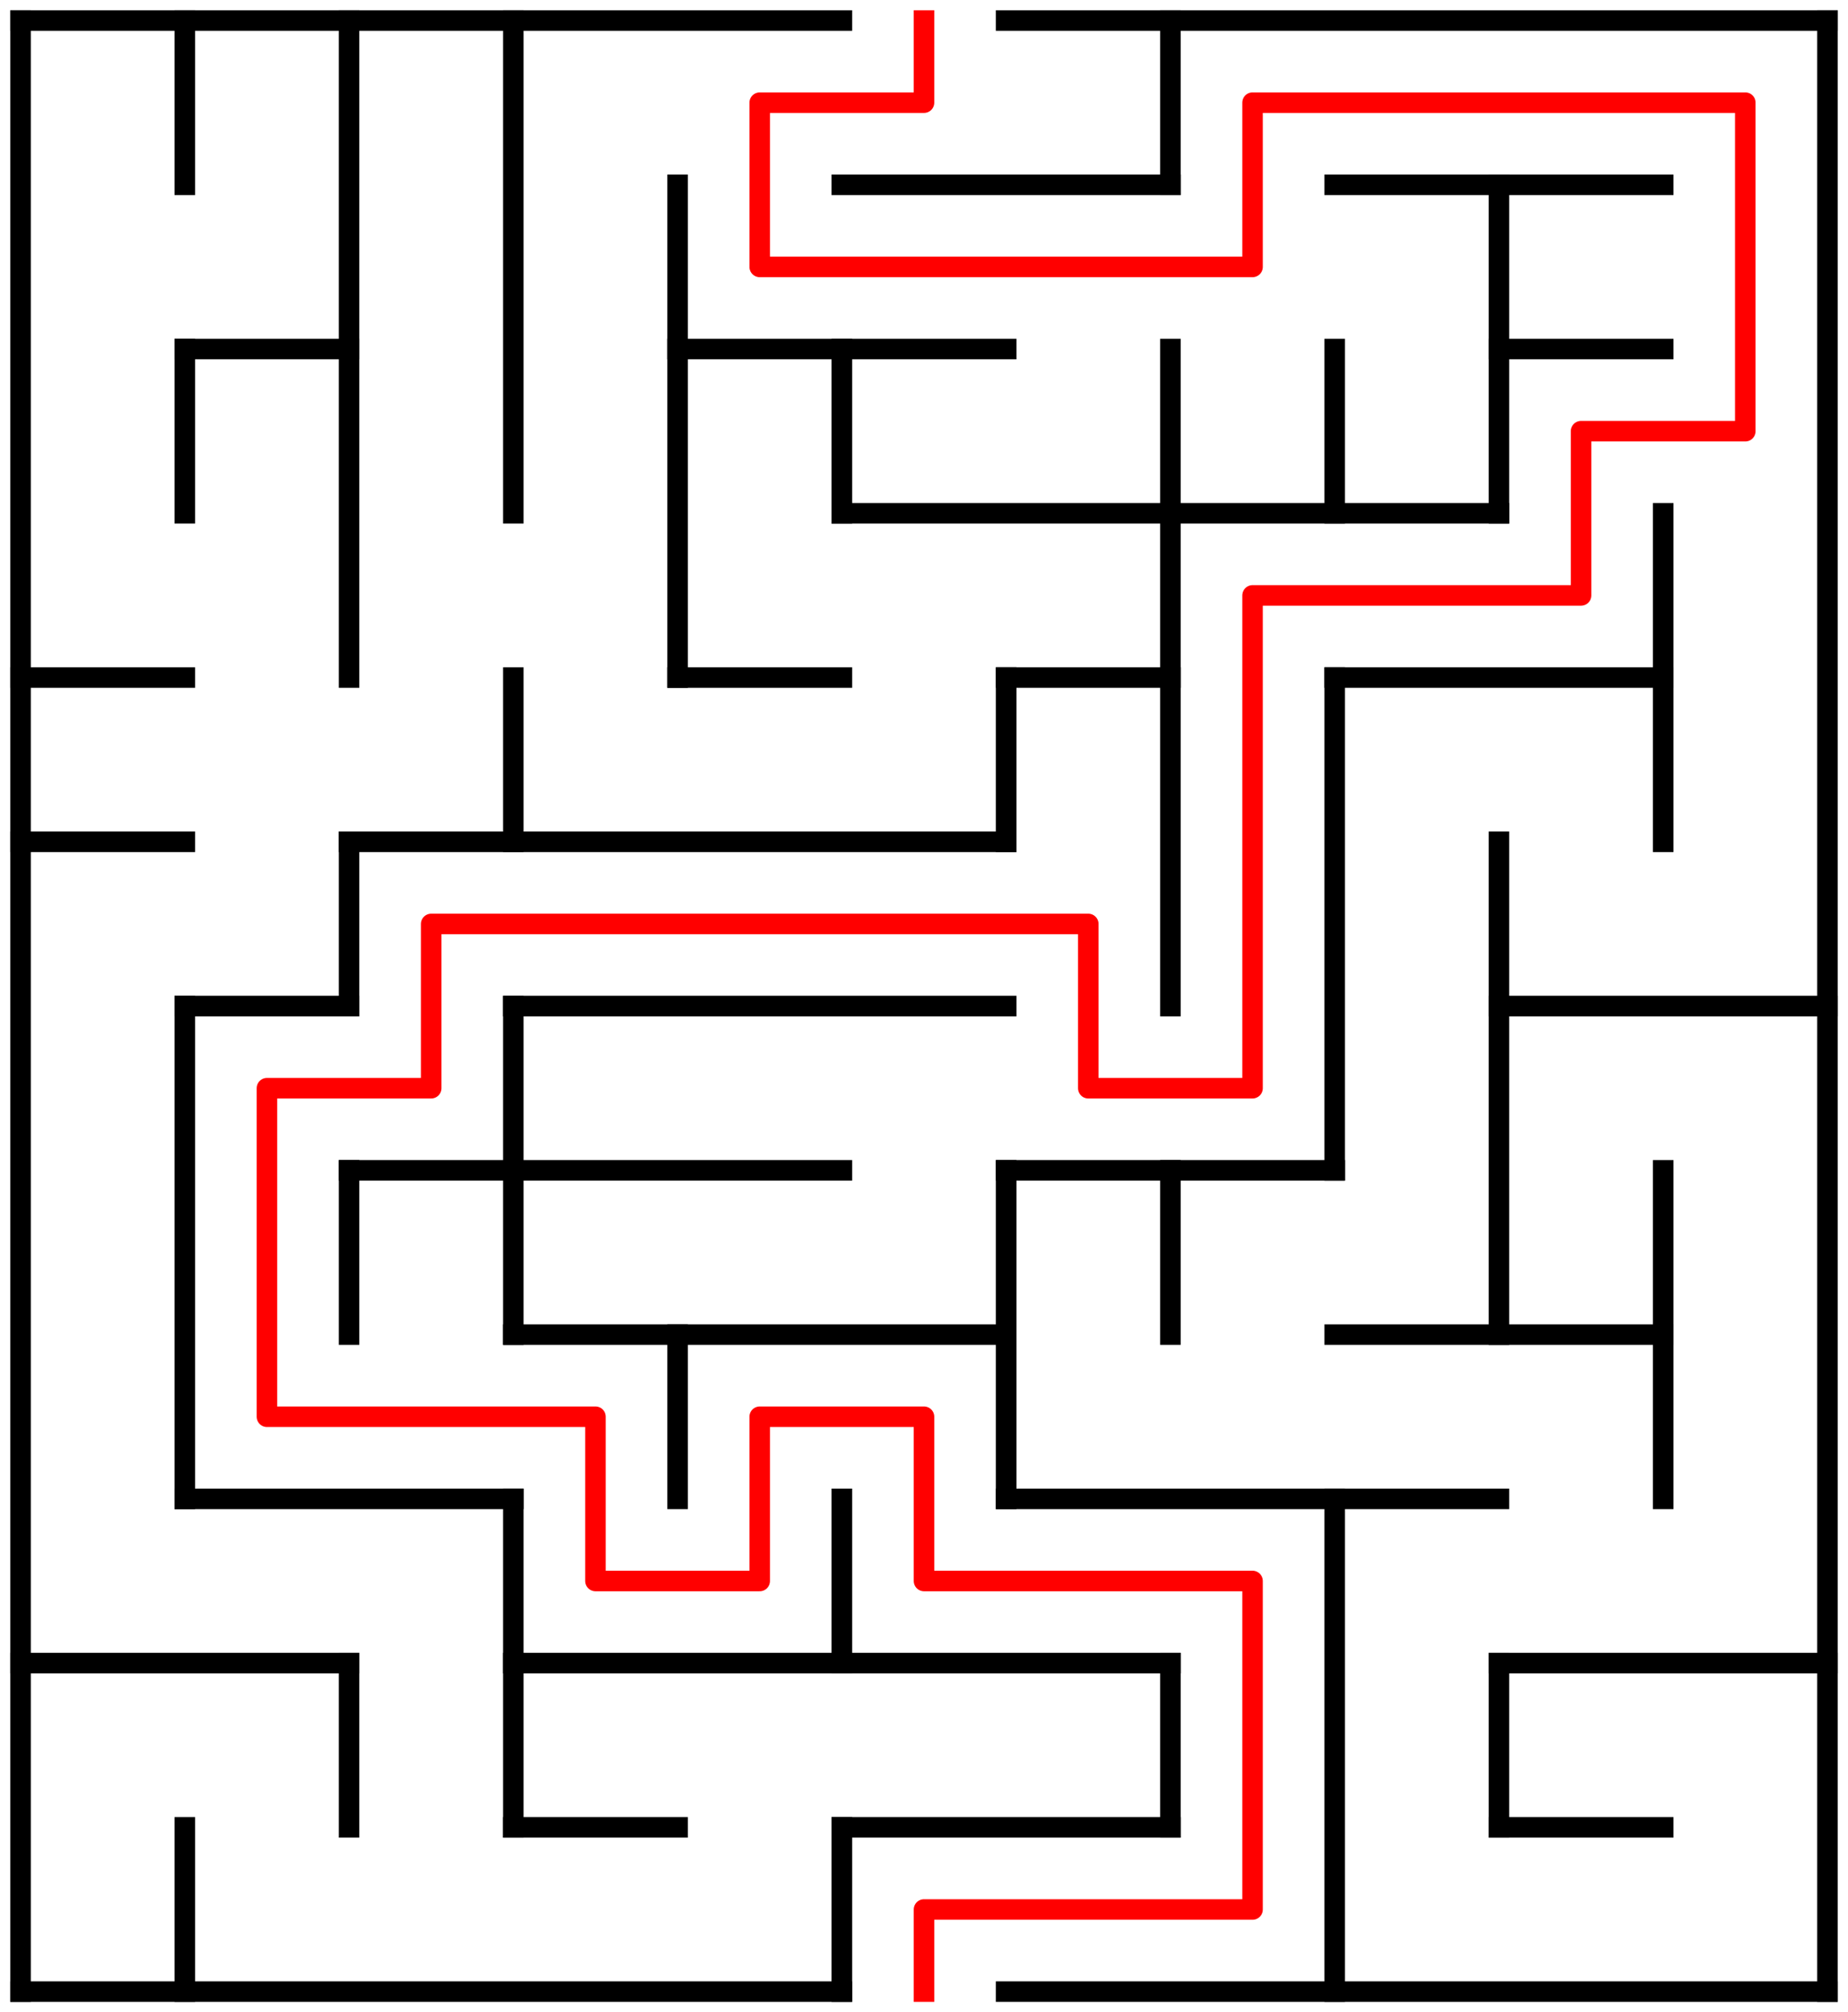 ﻿<?xml version="1.0" encoding="utf-8" standalone="no"?>
<!DOCTYPE svg PUBLIC "-//W3C//DTD SVG 1.1//EN" "http://www.w3.org/Graphics/SVG/1.1/DTD/svg11.dtd">
<svg width="180" height="196" version="1.1" xmlns="http://www.w3.org/2000/svg">
  <title>11 by 12 orthogonal maze</title>
  <g fill="none" stroke="#000000" stroke-width="2" stroke-linecap="square">
    <line x1="2" y1="2" x2="82" y2="2" />
    <line x1="98" y1="2" x2="178" y2="2" />
    <line x1="82" y1="18" x2="114" y2="18" />
    <line x1="130" y1="18" x2="162" y2="18" />
    <line x1="18" y1="34" x2="34" y2="34" />
    <line x1="66" y1="34" x2="98" y2="34" />
    <line x1="146" y1="34" x2="162" y2="34" />
    <line x1="82" y1="50" x2="146" y2="50" />
    <line x1="2" y1="66" x2="18" y2="66" />
    <line x1="66" y1="66" x2="82" y2="66" />
    <line x1="98" y1="66" x2="114" y2="66" />
    <line x1="130" y1="66" x2="162" y2="66" />
    <line x1="2" y1="82" x2="18" y2="82" />
    <line x1="34" y1="82" x2="98" y2="82" />
    <line x1="18" y1="98" x2="34" y2="98" />
    <line x1="50" y1="98" x2="98" y2="98" />
    <line x1="146" y1="98" x2="178" y2="98" />
    <line x1="34" y1="114" x2="82" y2="114" />
    <line x1="98" y1="114" x2="130" y2="114" />
    <line x1="50" y1="130" x2="98" y2="130" />
    <line x1="130" y1="130" x2="162" y2="130" />
    <line x1="18" y1="146" x2="50" y2="146" />
    <line x1="98" y1="146" x2="146" y2="146" />
    <line x1="2" y1="162" x2="34" y2="162" />
    <line x1="50" y1="162" x2="114" y2="162" />
    <line x1="146" y1="162" x2="178" y2="162" />
    <line x1="50" y1="178" x2="66" y2="178" />
    <line x1="82" y1="178" x2="114" y2="178" />
    <line x1="146" y1="178" x2="162" y2="178" />
    <line x1="2" y1="194" x2="82" y2="194" />
    <line x1="98" y1="194" x2="178" y2="194" />
    <line x1="2" y1="2" x2="2" y2="194" />
    <line x1="18" y1="2" x2="18" y2="18" />
    <line x1="18" y1="34" x2="18" y2="50" />
    <line x1="18" y1="98" x2="18" y2="146" />
    <line x1="18" y1="178" x2="18" y2="194" />
    <line x1="34" y1="2" x2="34" y2="66" />
    <line x1="34" y1="82" x2="34" y2="98" />
    <line x1="34" y1="114" x2="34" y2="130" />
    <line x1="34" y1="162" x2="34" y2="178" />
    <line x1="50" y1="2" x2="50" y2="50" />
    <line x1="50" y1="66" x2="50" y2="82" />
    <line x1="50" y1="98" x2="50" y2="130" />
    <line x1="50" y1="146" x2="50" y2="178" />
    <line x1="66" y1="18" x2="66" y2="66" />
    <line x1="66" y1="130" x2="66" y2="146" />
    <line x1="82" y1="34" x2="82" y2="50" />
    <line x1="82" y1="146" x2="82" y2="162" />
    <line x1="82" y1="178" x2="82" y2="194" />
    <line x1="98" y1="66" x2="98" y2="82" />
    <line x1="98" y1="114" x2="98" y2="146" />
    <line x1="114" y1="2" x2="114" y2="18" />
    <line x1="114" y1="34" x2="114" y2="98" />
    <line x1="114" y1="114" x2="114" y2="130" />
    <line x1="114" y1="162" x2="114" y2="178" />
    <line x1="130" y1="34" x2="130" y2="50" />
    <line x1="130" y1="66" x2="130" y2="114" />
    <line x1="130" y1="146" x2="130" y2="194" />
    <line x1="146" y1="18" x2="146" y2="50" />
    <line x1="146" y1="82" x2="146" y2="130" />
    <line x1="146" y1="162" x2="146" y2="178" />
    <line x1="162" y1="50" x2="162" y2="82" />
    <line x1="162" y1="114" x2="162" y2="146" />
    <line x1="178" y1="2" x2="178" y2="194" />
  </g>
  <polyline fill="none" stroke="#ff0000" stroke-width="2" stroke-linecap="square" stroke-linejoin="round" points="90,2 90,10 74,10 74,26 122,26 122,10 170,10 170,42 154,42 154,58 122,58 122,106 106,106 106,90 42,90 42,106 26,106 26,138 58,138 58,154 74,154 74,138 90,138 90,154 122,154 122,186 90,186 90,194" />
  <type>Rectangular</type>
</svg>